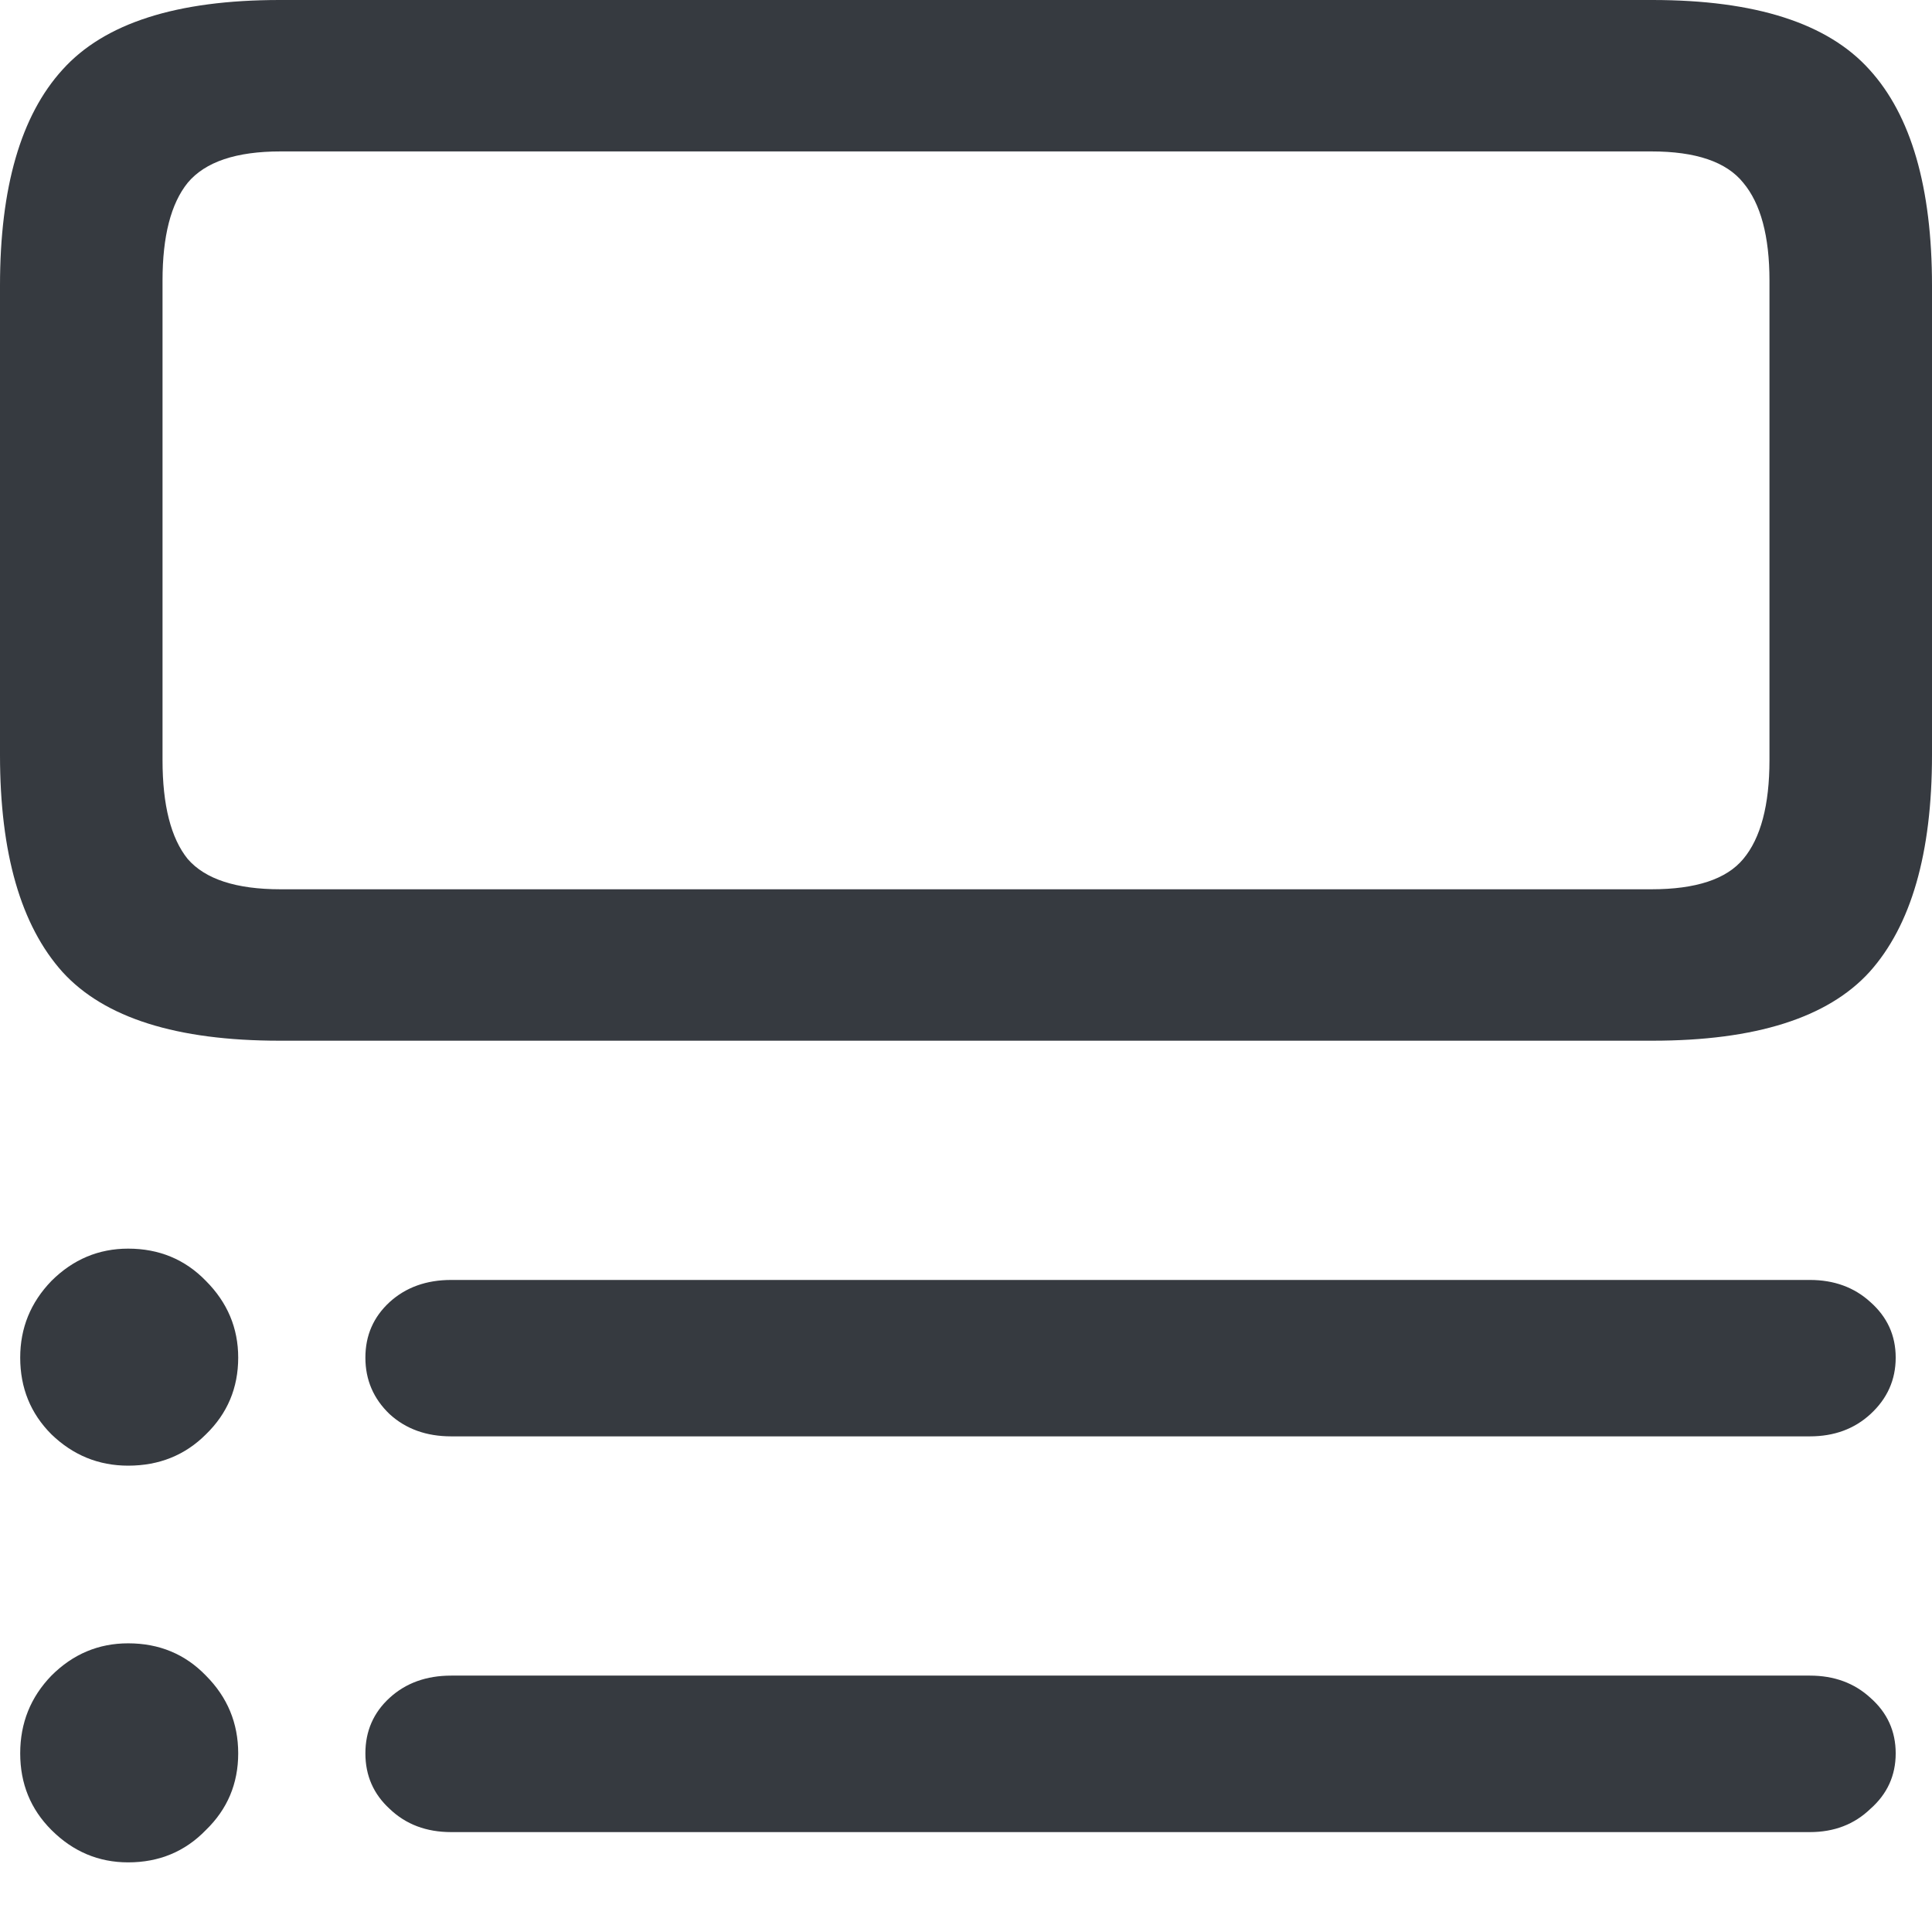 <svg width="24" height="24" viewBox="0 0 24 24" fill="none" xmlns="http://www.w3.org/2000/svg">
<path d="M2.959 16.865C2.959 17.241 2.825 17.559 2.558 17.818C2.299 18.077 1.977 18.207 1.592 18.207C1.225 18.207 0.907 18.077 0.639 17.818C0.38 17.559 0.251 17.241 0.251 16.865C0.251 16.497 0.38 16.18 0.639 15.912C0.907 15.645 1.225 15.511 1.592 15.511C1.977 15.511 2.299 15.645 2.558 15.912C2.825 16.18 2.959 16.497 2.959 16.865ZM2.959 21.781C2.959 22.157 2.825 22.474 2.558 22.733C2.299 23.001 1.977 23.135 1.592 23.135C1.225 23.135 0.907 23.001 0.639 22.733C0.38 22.474 0.251 22.157 0.251 21.781C0.251 21.404 0.38 21.083 0.639 20.815C0.907 20.547 1.225 20.414 1.592 20.414C1.977 20.414 2.299 20.547 2.558 20.815C2.825 21.083 2.959 21.404 2.959 21.781ZM23.549 16.865C23.549 17.141 23.444 17.375 23.235 17.567C23.035 17.751 22.784 17.843 22.483 17.843H5.605C5.296 17.843 5.041 17.751 4.84 17.567C4.639 17.375 4.539 17.141 4.539 16.865C4.539 16.589 4.639 16.36 4.84 16.175C5.041 15.992 5.296 15.9 5.605 15.9H22.483C22.784 15.9 23.035 15.992 23.235 16.175C23.444 16.36 23.549 16.589 23.549 16.865ZM23.549 21.781C23.549 22.056 23.444 22.286 23.235 22.47C23.035 22.663 22.784 22.759 22.483 22.759H5.605C5.296 22.759 5.041 22.663 4.84 22.47C4.639 22.286 4.539 22.056 4.539 21.781C4.539 21.505 4.639 21.275 4.84 21.091C5.041 20.907 5.296 20.815 5.605 20.815H22.483C22.784 20.815 23.035 20.907 23.235 21.091C23.444 21.275 23.549 21.505 23.549 21.781ZM3.473 0H20.527C21.806 0 22.704 0.288 23.223 0.865C23.741 1.434 24 2.328 24 3.549V9.379C24 10.6 23.741 11.498 23.223 12.075C22.704 12.644 21.806 12.928 20.527 12.928H3.473C2.194 12.928 1.296 12.644 0.777 12.075C0.259 11.498 0 10.6 0 9.379V3.549C0 2.328 0.259 1.434 0.777 0.865C1.296 0.288 2.194 0 3.473 0ZM2.019 9.442C2.019 10.002 2.123 10.412 2.332 10.671C2.55 10.922 2.934 11.047 3.486 11.047H20.514C21.066 11.047 21.446 10.922 21.655 10.671C21.872 10.412 21.981 10.002 21.981 9.442V3.486C21.981 2.934 21.872 2.529 21.655 2.27C21.446 2.01 21.066 1.881 20.514 1.881H3.486C2.934 1.881 2.55 2.01 2.332 2.27C2.123 2.529 2.019 2.934 2.019 3.486V9.442Z" fill="#363A40"/>
</svg>

